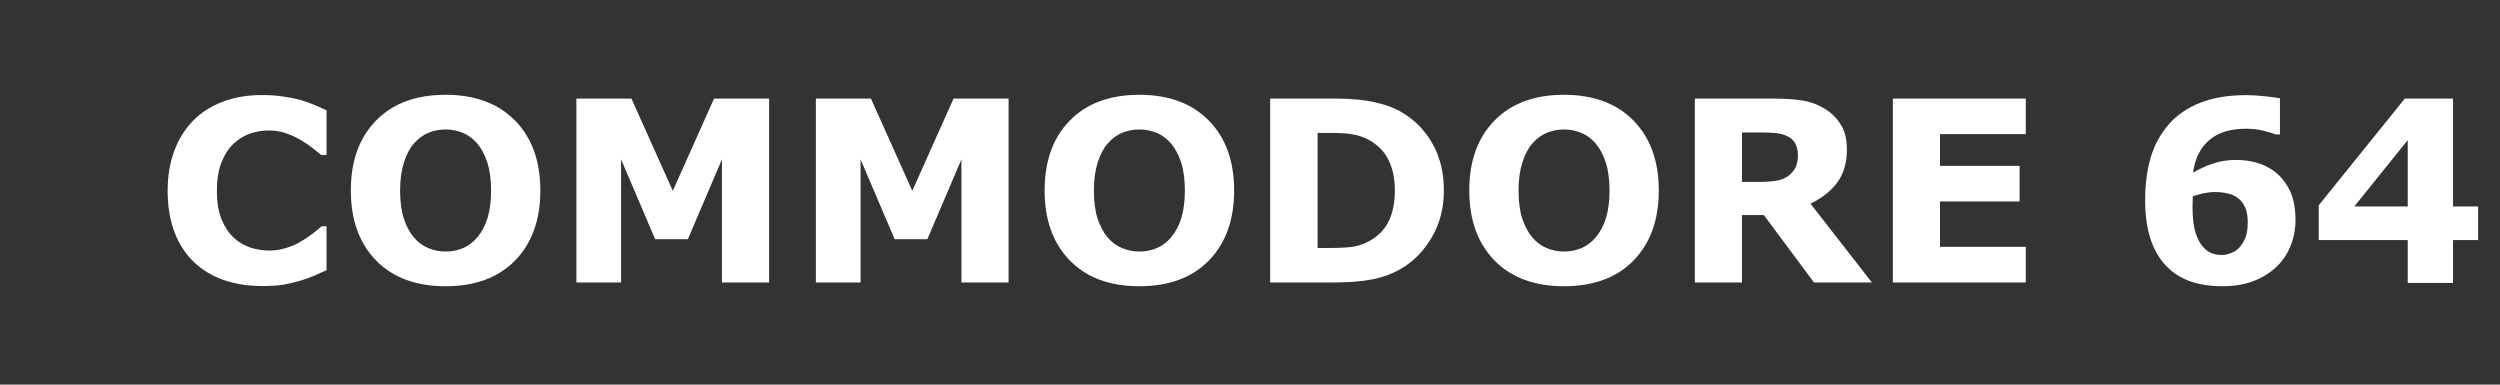 <?xml version="1.0" encoding="UTF-8" standalone="no"?>
<svg
   xmlns:dc="http://purl.org/dc/elements/1.1/"
   xmlns:cc="http://creativecommons.org/ns#"
   xmlns:rdf="http://www.w3.org/1999/02/22-rdf-syntax-ns#"
   xmlns:svg="http://www.w3.org/2000/svg"
   xmlns="http://www.w3.org/2000/svg"
   xmlns:sodipodi="http://sodipodi.sourceforge.net/DTD/sodipodi-0.dtd"
   xmlns:inkscape="http://www.inkscape.org/namespaces/inkscape"
   width="117px"
   height="18px"
   viewBox="0 0 117 18"
   version="1.1"
   id="svg12"
   sodipodi:docname="system.svg"
   inkscape:version="0.92.4 (5da689c313, 2019-01-14)">
  <rect x="0" y="0" width="117" height="18" fill="#333333" stroke="none"/>
  <sodipodi:namedview
     pagecolor="#ffffff"
     bordercolor="#666666"
     borderopacity="1"
     objecttolerance="10"
     gridtolerance="10"
     guidetolerance="10"
     inkscape:pageopacity="0"
     inkscape:pageshadow="2"
     inkscape:window-width="1920"
     inkscape:window-height="1018"
     id="namedview14"
     showgrid="false"
     inkscape:zoom="3.2478632"
     inkscape:cx="101.11826"
     inkscape:cy="8.9999999"
     inkscape:window-x="-8"
     inkscape:window-y="-8"
     inkscape:window-maximized="1"
     inkscape:current-layer="svg12" />
  <!-- Generator: Sketch 45 (43475) - http://www.bohemiancoding.com/sketch -->
  <title
     id="title2">system</title>
  <desc
     id="desc4">Created with Sketch.</desc>
  <defs
     id="defs6" />
  <g
     id="text1355"
     style="font-style:normal;font-variant:normal;font-weight:normal;font-stretch:normal;font-size:11.832px;line-height:1.25;font-family:sans-serif;-inkscape-font-specification:sans-serif;letter-spacing:0px;word-spacing:0px;fill:#ffffff;fill-opacity:1;stroke:none;stroke-width:0.555"
     aria-label="COMMODORE 64">
    <path
       inkscape:connector-curvature="0"
       id="path1363"
       style="font-style:normal;font-variant:normal;font-weight:bold;font-stretch:normal;font-family:sans-serif;-inkscape-font-specification:'sans-serif Bold';fill:#ffffff;stroke-width:0.555"
       d="m 12.237,13.385 q -0.959,0 -1.774,-0.283 -0.809,-0.283 -1.392,-0.843 -0.584,-0.56 -0.907,-1.398 -0.318,-0.838 -0.318,-1.935 0,-1.023 0.306,-1.855 Q 8.459,6.238 9.043,5.643 9.603,5.071 10.429,4.759 11.261,4.448 12.243,4.448 q 0.543,0 0.976,0.064 0.439,0.058 0.809,0.156 0.387,0.11 0.699,0.248 0.318,0.133 0.555,0.248 v 2.086 H 15.028 Q 14.866,7.111 14.618,6.92 14.375,6.73 14.063,6.545 13.745,6.36 13.376,6.233 13.006,6.106 12.584,6.106 q -0.468,0 -0.89,0.15 -0.422,0.144 -0.78,0.485 -0.341,0.329 -0.555,0.872 -0.208,0.543 -0.208,1.317 0,0.809 0.225,1.352 0.231,0.543 0.578,0.855 0.352,0.318 0.786,0.456 0.433,0.133 0.855,0.133 0.404,0 0.797,-0.121 0.399,-0.121 0.734,-0.329 0.283,-0.168 0.526,-0.358 0.243,-0.191 0.399,-0.329 h 0.231 v 2.057 q -0.324,0.144 -0.618,0.272 -0.295,0.127 -0.618,0.22 -0.422,0.121 -0.791,0.185 -0.37,0.064 -1.017,0.064 z" />
    <path
       inkscape:connector-curvature="0"
       id="path1365"
       style="font-style:normal;font-variant:normal;font-weight:bold;font-stretch:normal;font-family:sans-serif;-inkscape-font-specification:'sans-serif Bold';fill:#ffffff;stroke-width:0.555"
       d="m 25.288,8.919 q 0,2.057 -1.179,3.27 -1.179,1.207 -3.258,1.207 -2.074,0 -3.253,-1.207 -1.179,-1.213 -1.179,-3.27 0,-2.074 1.179,-3.276 1.179,-1.207 3.253,-1.207 2.068,0 3.253,1.207 1.184,1.202 1.184,3.276 z m -2.941,2.178 q 0.324,-0.393 0.48,-0.924 0.156,-0.537 0.156,-1.259 0,-0.774 -0.179,-1.317 Q 22.625,7.053 22.336,6.718 22.041,6.371 21.654,6.215 21.273,6.059 20.857,6.059 q -0.422,0 -0.797,0.15 -0.37,0.15 -0.682,0.497 -0.289,0.324 -0.474,0.895 -0.179,0.566 -0.179,1.317 0,0.768 0.173,1.311 0.179,0.537 0.468,0.878 0.289,0.341 0.676,0.503 0.387,0.162 0.815,0.162 0.428,0 0.815,-0.162 0.387,-0.168 0.676,-0.514 z" />
    <path
       inkscape:connector-curvature="0"
       id="path1367"
       style="font-style:normal;font-variant:normal;font-weight:bold;font-stretch:normal;font-family:sans-serif;-inkscape-font-specification:'sans-serif Bold';fill:#ffffff;stroke-width:0.555"
       d="M 35.994,13.218 H 33.787 V 7.458 L 32.192,11.195 H 30.661 L 29.067,7.458 V 13.218 H 26.975 V 4.615 h 2.577 l 1.935,4.316 1.93,-4.316 h 2.577 z" />
    <path
       inkscape:connector-curvature="0"
       id="path1369"
       style="font-style:normal;font-variant:normal;font-weight:bold;font-stretch:normal;font-family:sans-serif;-inkscape-font-specification:'sans-serif Bold';fill:#ffffff;stroke-width:0.555"
       d="M 47.202,13.218 H 44.995 V 7.458 L 43.4,11.195 H 41.869 L 40.275,7.458 V 13.218 H 38.183 V 4.615 h 2.577 l 1.935,4.316 1.93,-4.316 h 2.577 z" />
    <path
       inkscape:connector-curvature="0"
       id="path1371"
       style="font-style:normal;font-variant:normal;font-weight:bold;font-stretch:normal;font-family:sans-serif;-inkscape-font-specification:'sans-serif Bold';fill:#ffffff;stroke-width:0.555"
       d="m 57.757,8.919 q 0,2.057 -1.179,3.27 -1.179,1.207 -3.258,1.207 -2.074,0 -3.253,-1.207 -1.179,-1.213 -1.179,-3.27 0,-2.074 1.179,-3.276 1.179,-1.207 3.253,-1.207 2.068,0 3.253,1.207 1.184,1.202 1.184,3.276 z m -2.941,2.178 q 0.324,-0.393 0.48,-0.924 0.156,-0.537 0.156,-1.259 0,-0.774 -0.179,-1.317 Q 55.094,7.053 54.805,6.718 54.51,6.371 54.123,6.215 53.742,6.059 53.326,6.059 q -0.422,0 -0.797,0.15 -0.37,0.15 -0.682,0.497 -0.289,0.324 -0.474,0.895 -0.179,0.566 -0.179,1.317 0,0.768 0.173,1.311 0.179,0.537 0.468,0.878 0.289,0.341 0.676,0.503 0.387,0.162 0.815,0.162 0.428,0 0.815,-0.162 0.387,-0.168 0.676,-0.514 z" />
    <path
       inkscape:connector-curvature="0"
       id="path1373"
       style="font-style:normal;font-variant:normal;font-weight:bold;font-stretch:normal;font-family:sans-serif;-inkscape-font-specification:'sans-serif Bold';fill:#ffffff;stroke-width:0.555"
       d="m 67.573,8.925 q 0,1.202 -0.549,2.155 -0.549,0.947 -1.387,1.456 -0.63,0.381 -1.381,0.532 -0.751,0.15 -1.779,0.15 H 59.444 V 4.615 h 3.12 q 1.051,0 1.814,0.179 0.763,0.173 1.283,0.497 0.89,0.543 1.398,1.467 0.514,0.919 0.514,2.166 z m -2.294,-0.017 q 0,-0.849 -0.312,-1.45 Q 64.661,6.851 63.991,6.51 63.65,6.342 63.292,6.285 62.939,6.221 62.223,6.221 h -0.56 v 5.384 h 0.56 q 0.791,0 1.161,-0.069 0.37,-0.075 0.722,-0.266 0.607,-0.347 0.89,-0.924 0.283,-0.584 0.283,-1.439 z" />
    <path
       inkscape:connector-curvature="0"
       id="path1375"
       style="font-style:normal;font-variant:normal;font-weight:bold;font-stretch:normal;font-family:sans-serif;-inkscape-font-specification:'sans-serif Bold';fill:#ffffff;stroke-width:0.555"
       d="m 77.631,8.919 q 0,2.057 -1.179,3.27 -1.179,1.207 -3.258,1.207 -2.074,0 -3.253,-1.207 -1.179,-1.213 -1.179,-3.27 0,-2.074 1.179,-3.276 1.179,-1.207 3.253,-1.207 2.068,0 3.253,1.207 1.184,1.202 1.184,3.276 z m -2.941,2.178 q 0.324,-0.393 0.48,-0.924 0.156,-0.537 0.156,-1.259 0,-0.774 -0.179,-1.317 Q 74.968,7.053 74.679,6.718 74.384,6.371 73.997,6.215 73.616,6.059 73.2,6.059 q -0.422,0 -0.797,0.15 -0.37,0.15 -0.682,0.497 -0.289,0.324 -0.474,0.895 -0.179,0.566 -0.179,1.317 0,0.768 0.173,1.311 0.179,0.537 0.468,0.878 0.289,0.341 0.676,0.503 0.387,0.162 0.815,0.162 0.428,0 0.815,-0.162 0.387,-0.168 0.676,-0.514 z" />
    <path
       inkscape:connector-curvature="0"
       id="path1377"
       style="font-style:normal;font-variant:normal;font-weight:bold;font-stretch:normal;font-family:sans-serif;-inkscape-font-specification:'sans-serif Bold';fill:#ffffff;stroke-width:0.555"
       d="m 84.142,7.25 q 0,-0.324 -0.133,-0.555 Q 83.876,6.464 83.553,6.331 83.327,6.238 83.027,6.221 82.727,6.198 82.328,6.198 h -0.803 v 2.317 h 0.682 q 0.532,0 0.89,-0.052 0.358,-0.052 0.601,-0.237 0.231,-0.179 0.335,-0.393 0.11,-0.22 0.11,-0.584 z m 3.461,5.968 h -2.71 l -2.346,-3.154 h -1.023 v 3.154 H 79.318 V 4.615 h 3.721 q 0.763,0 1.311,0.087 0.549,0.087 1.028,0.376 0.485,0.289 0.768,0.751 0.289,0.456 0.289,1.15 0,0.953 -0.445,1.554 -0.439,0.601 -1.259,0.999 z" />
    <path
       inkscape:connector-curvature="0"
       id="path1379"
       style="font-style:normal;font-variant:normal;font-weight:bold;font-stretch:normal;font-family:sans-serif;-inkscape-font-specification:'sans-serif Bold';fill:#ffffff;stroke-width:0.555"
       d="M 94.807,13.218 H 88.585 V 4.615 h 6.222 v 1.664 h -4.015 v 1.485 h 3.726 V 9.428 h -3.726 v 2.126 h 4.015 z" />
    <path
       inkscape:connector-curvature="0"
       id="path1381"
       style="font-style:normal;font-variant:normal;font-weight:bold;font-stretch:normal;font-family:sans-serif;-inkscape-font-specification:'sans-serif Bold';fill:#ffffff;stroke-width:0.555"
       d="m 107.43,10.288 q 0,0.664 -0.243,1.248 -0.243,0.584 -0.682,0.982 -0.468,0.428 -1.086,0.653 -0.612,0.225 -1.439,0.225 -0.774,0 -1.415,-0.208 -0.636,-0.214 -1.092,-0.647 -0.526,-0.497 -0.803,-1.283 -0.277,-0.786 -0.277,-1.878 0,-1.132 0.26,-2.011 0.26,-0.878 0.849,-1.554 0.566,-0.647 1.467,-1.005 0.907,-0.358 2.155,-0.358 0.422,0 0.924,0.058 0.503,0.058 0.653,0.087 v 1.693 h -0.22 q -0.156,-0.075 -0.532,-0.168 -0.37,-0.098 -0.843,-0.098 -1.109,0 -1.727,0.543 -0.618,0.543 -0.745,1.514 0.445,-0.266 0.936,-0.428 0.497,-0.168 1.069,-0.168 0.503,0 0.93,0.116 0.433,0.116 0.803,0.37 0.48,0.335 0.768,0.901 0.289,0.566 0.289,1.415 z m -2.629,1.3 q 0.179,-0.196 0.283,-0.462 0.11,-0.272 0.11,-0.734 0,-0.422 -0.121,-0.688 -0.121,-0.272 -0.335,-0.433 -0.208,-0.162 -0.491,-0.22 -0.283,-0.064 -0.584,-0.064 -0.254,0 -0.532,0.058 -0.277,0.058 -0.508,0.144 0,0.058 -0.006,0.191 -0.006,0.133 -0.006,0.335 0,0.711 0.139,1.173 0.144,0.456 0.381,0.699 0.162,0.179 0.381,0.266 0.22,0.081 0.474,0.081 0.191,0 0.422,-0.087 0.231,-0.087 0.393,-0.26 z" />
    <path
       inkscape:connector-curvature="0"
       id="path1383"
       style="font-style:normal;font-variant:normal;font-weight:bold;font-stretch:normal;font-family:sans-serif;-inkscape-font-specification:'sans-serif Bold';fill:#ffffff;stroke-width:0.555"
       d="m 115.975,11.236 h -1.173 v 2.005 h -2.12 v -2.005 h -4.165 V 9.607 l 4.027,-4.992 h 2.259 v 5.049 h 1.173 z M 112.682,9.664 V 6.556 l -2.502,3.108 z" />
  </g>
</svg>
